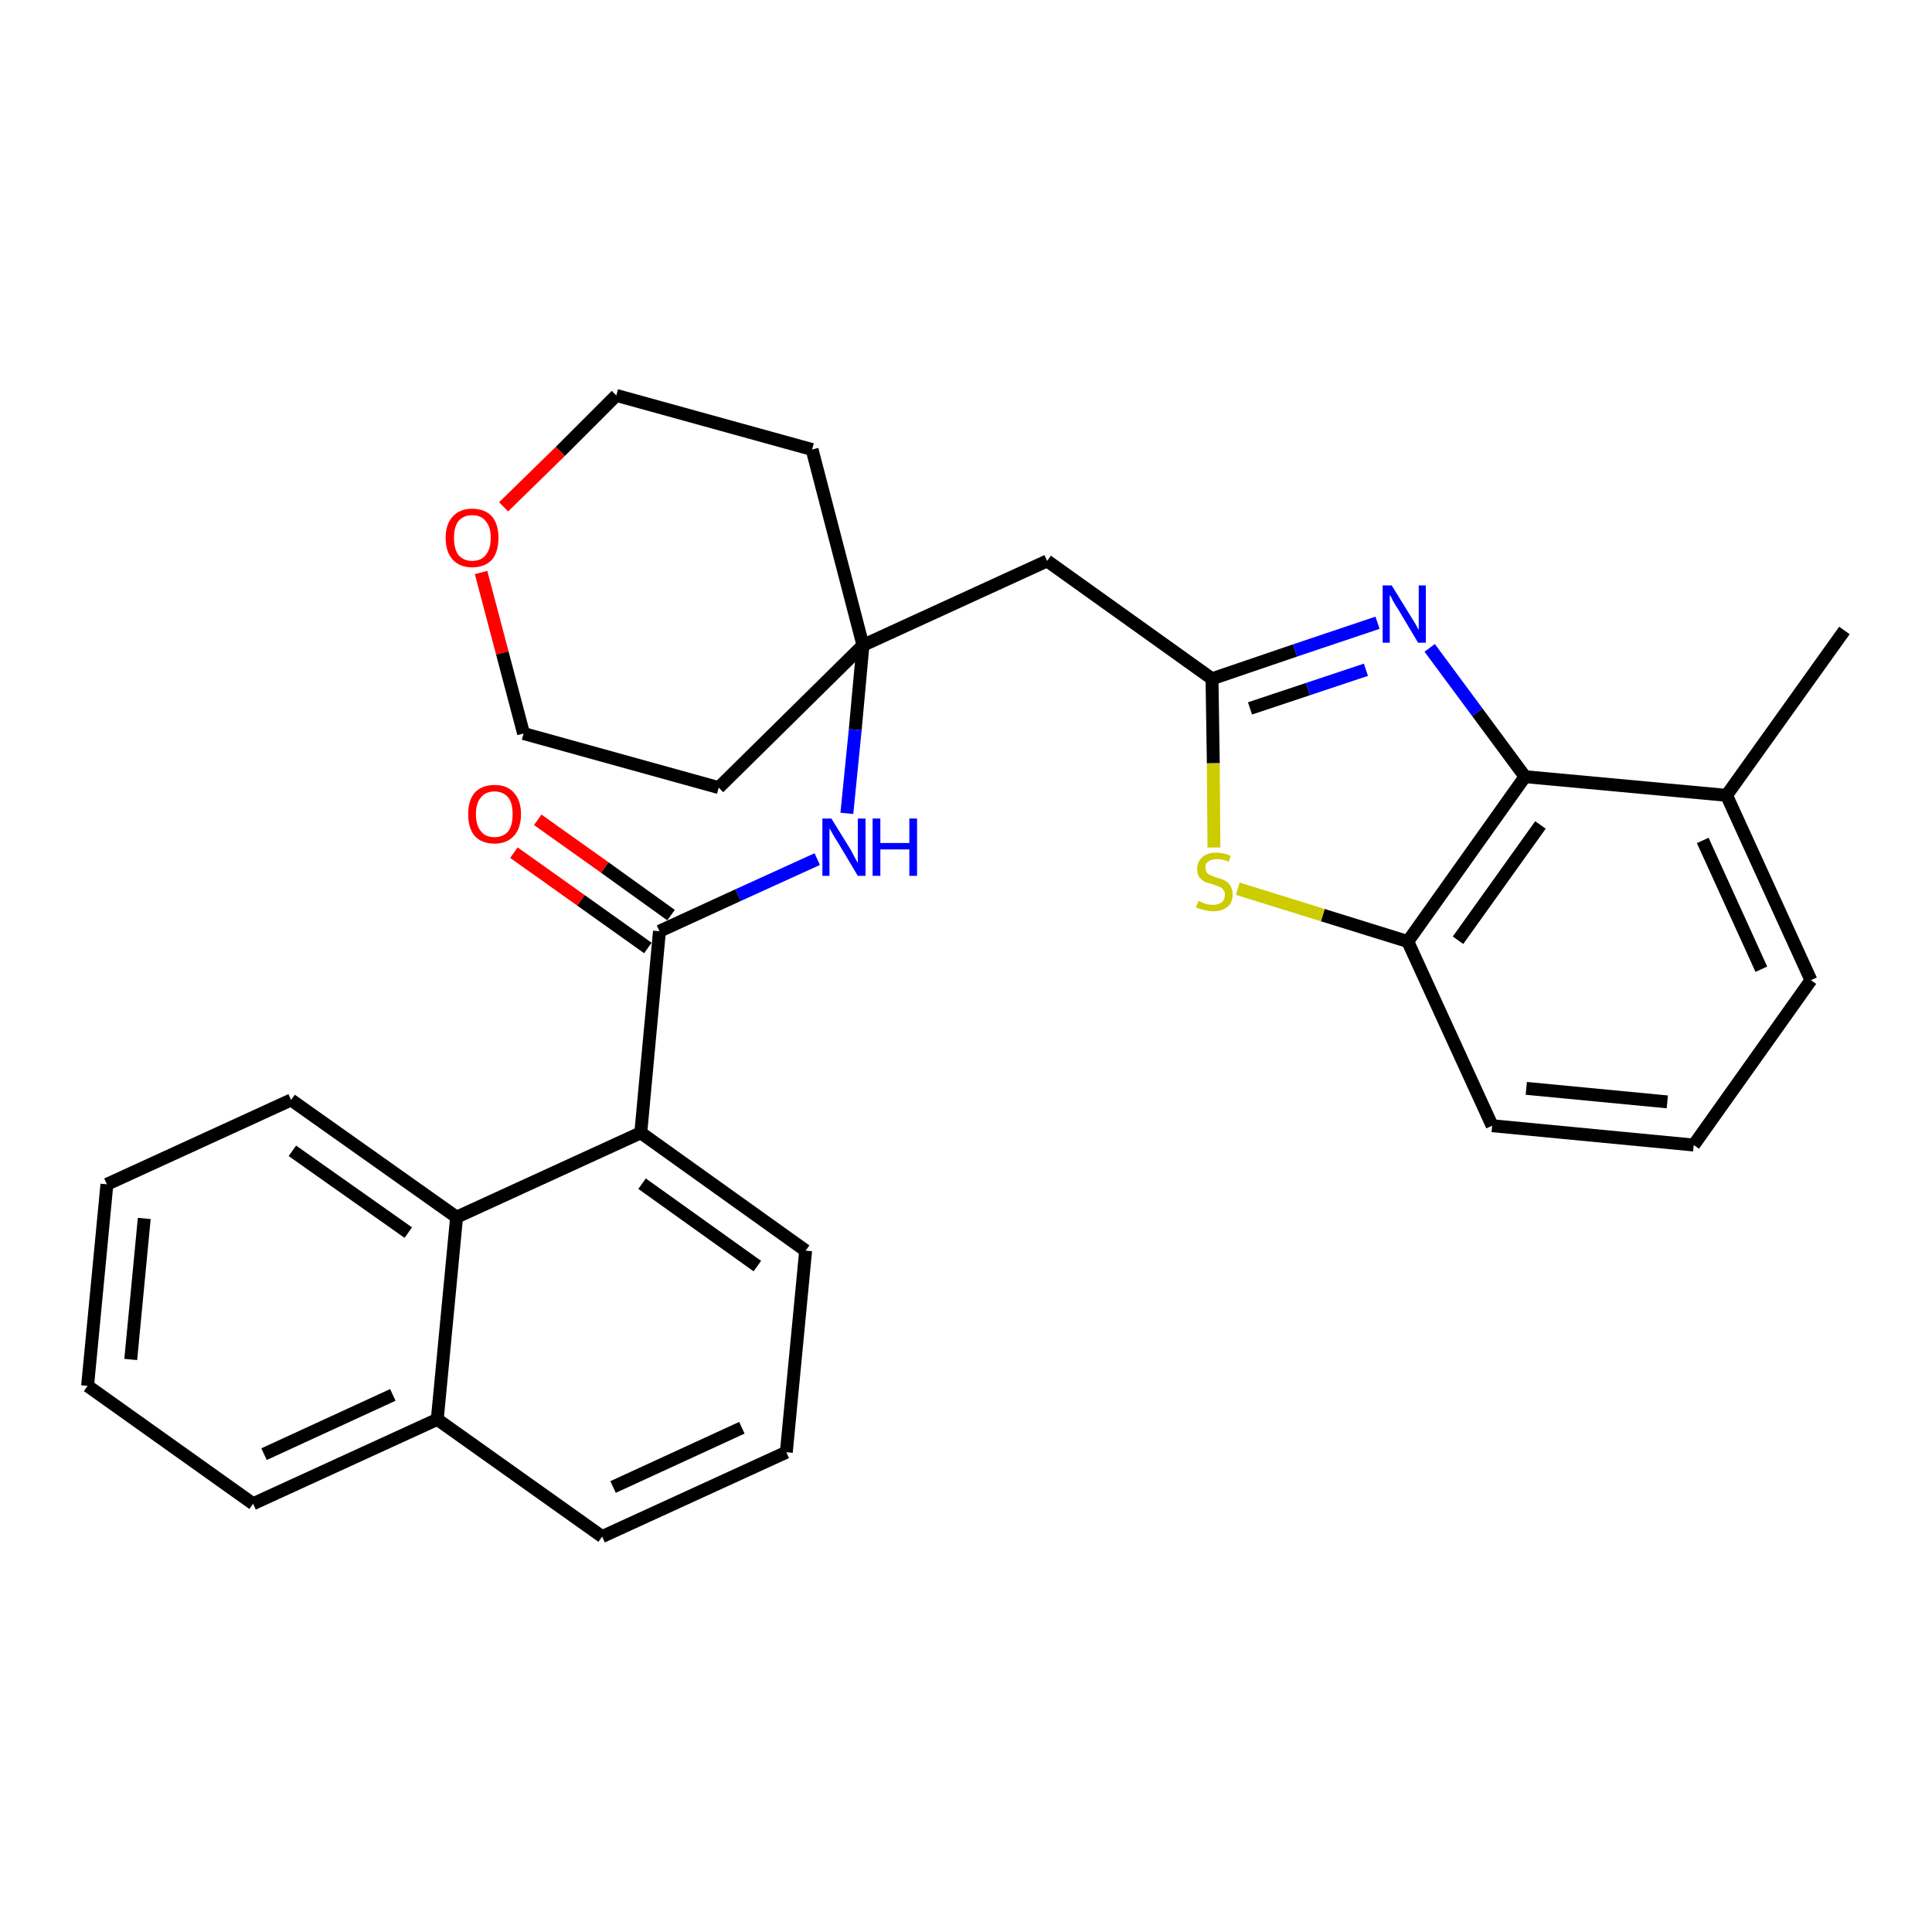 <?xml version='1.0' encoding='iso-8859-1'?>
<svg version='1.1' baseProfile='full'
              xmlns='http://www.w3.org/2000/svg'
                      xmlns:rdkit='http://www.rdkit.org/xml'
                      xmlns:xlink='http://www.w3.org/1999/xlink'
                  xml:space='preserve'
width='300px' height='300px' viewBox='0 0 300 300'>
<!-- END OF HEADER -->
<path class='bond-0 atom-0 atom-1' d='M 286.4,97.9 L 268.1,123.5' style='fill:none;fill-rule:evenodd;stroke:#000000;stroke-width:2.0px;stroke-linecap:butt;stroke-linejoin:miter;stroke-opacity:1' />
<path class='bond-1 atom-1 atom-2' d='M 268.1,123.5 L 281.2,152.2' style='fill:none;fill-rule:evenodd;stroke:#000000;stroke-width:2.0px;stroke-linecap:butt;stroke-linejoin:miter;stroke-opacity:1' />
<path class='bond-1 atom-1 atom-2' d='M 264.4,130.5 L 273.5,150.5' style='fill:none;fill-rule:evenodd;stroke:#000000;stroke-width:2.0px;stroke-linecap:butt;stroke-linejoin:miter;stroke-opacity:1' />
<path class='bond-29 atom-29 atom-1' d='M 236.8,120.6 L 268.1,123.5' style='fill:none;fill-rule:evenodd;stroke:#000000;stroke-width:2.0px;stroke-linecap:butt;stroke-linejoin:miter;stroke-opacity:1' />
<path class='bond-2 atom-2 atom-3' d='M 281.2,152.2 L 263.0,177.8' style='fill:none;fill-rule:evenodd;stroke:#000000;stroke-width:2.0px;stroke-linecap:butt;stroke-linejoin:miter;stroke-opacity:1' />
<path class='bond-3 atom-3 atom-4' d='M 263.0,177.8 L 231.7,174.8' style='fill:none;fill-rule:evenodd;stroke:#000000;stroke-width:2.0px;stroke-linecap:butt;stroke-linejoin:miter;stroke-opacity:1' />
<path class='bond-3 atom-3 atom-4' d='M 258.9,171.1 L 237.0,169.0' style='fill:none;fill-rule:evenodd;stroke:#000000;stroke-width:2.0px;stroke-linecap:butt;stroke-linejoin:miter;stroke-opacity:1' />
<path class='bond-4 atom-4 atom-5' d='M 231.7,174.8 L 218.6,146.2' style='fill:none;fill-rule:evenodd;stroke:#000000;stroke-width:2.0px;stroke-linecap:butt;stroke-linejoin:miter;stroke-opacity:1' />
<path class='bond-5 atom-5 atom-6' d='M 218.6,146.2 L 205.4,142.1' style='fill:none;fill-rule:evenodd;stroke:#000000;stroke-width:2.0px;stroke-linecap:butt;stroke-linejoin:miter;stroke-opacity:1' />
<path class='bond-5 atom-5 atom-6' d='M 205.4,142.1 L 192.2,138.0' style='fill:none;fill-rule:evenodd;stroke:#CCCC00;stroke-width:2.0px;stroke-linecap:butt;stroke-linejoin:miter;stroke-opacity:1' />
<path class='bond-30 atom-29 atom-5' d='M 236.8,120.6 L 218.6,146.2' style='fill:none;fill-rule:evenodd;stroke:#000000;stroke-width:2.0px;stroke-linecap:butt;stroke-linejoin:miter;stroke-opacity:1' />
<path class='bond-30 atom-29 atom-5' d='M 239.2,128.1 L 226.4,146.0' style='fill:none;fill-rule:evenodd;stroke:#000000;stroke-width:2.0px;stroke-linecap:butt;stroke-linejoin:miter;stroke-opacity:1' />
<path class='bond-6 atom-6 atom-7' d='M 188.5,131.6 L 188.4,118.5' style='fill:none;fill-rule:evenodd;stroke:#CCCC00;stroke-width:2.0px;stroke-linecap:butt;stroke-linejoin:miter;stroke-opacity:1' />
<path class='bond-6 atom-6 atom-7' d='M 188.4,118.5 L 188.2,105.4' style='fill:none;fill-rule:evenodd;stroke:#000000;stroke-width:2.0px;stroke-linecap:butt;stroke-linejoin:miter;stroke-opacity:1' />
<path class='bond-7 atom-7 atom-8' d='M 188.2,105.4 L 162.6,87.1' style='fill:none;fill-rule:evenodd;stroke:#000000;stroke-width:2.0px;stroke-linecap:butt;stroke-linejoin:miter;stroke-opacity:1' />
<path class='bond-27 atom-7 atom-28' d='M 188.2,105.4 L 201.1,101.0' style='fill:none;fill-rule:evenodd;stroke:#000000;stroke-width:2.0px;stroke-linecap:butt;stroke-linejoin:miter;stroke-opacity:1' />
<path class='bond-27 atom-7 atom-28' d='M 201.1,101.0 L 213.9,96.7' style='fill:none;fill-rule:evenodd;stroke:#0000FF;stroke-width:2.0px;stroke-linecap:butt;stroke-linejoin:miter;stroke-opacity:1' />
<path class='bond-27 atom-7 atom-28' d='M 194.1,110.0 L 203.1,107.0' style='fill:none;fill-rule:evenodd;stroke:#000000;stroke-width:2.0px;stroke-linecap:butt;stroke-linejoin:miter;stroke-opacity:1' />
<path class='bond-27 atom-7 atom-28' d='M 203.1,107.0 L 212.1,104.0' style='fill:none;fill-rule:evenodd;stroke:#0000FF;stroke-width:2.0px;stroke-linecap:butt;stroke-linejoin:miter;stroke-opacity:1' />
<path class='bond-8 atom-8 atom-9' d='M 162.6,87.1 L 134.0,100.2' style='fill:none;fill-rule:evenodd;stroke:#000000;stroke-width:2.0px;stroke-linecap:butt;stroke-linejoin:miter;stroke-opacity:1' />
<path class='bond-9 atom-9 atom-10' d='M 134.0,100.2 L 132.8,113.3' style='fill:none;fill-rule:evenodd;stroke:#000000;stroke-width:2.0px;stroke-linecap:butt;stroke-linejoin:miter;stroke-opacity:1' />
<path class='bond-9 atom-9 atom-10' d='M 132.8,113.3 L 131.5,126.3' style='fill:none;fill-rule:evenodd;stroke:#0000FF;stroke-width:2.0px;stroke-linecap:butt;stroke-linejoin:miter;stroke-opacity:1' />
<path class='bond-22 atom-9 atom-23' d='M 134.0,100.2 L 126.1,69.8' style='fill:none;fill-rule:evenodd;stroke:#000000;stroke-width:2.0px;stroke-linecap:butt;stroke-linejoin:miter;stroke-opacity:1' />
<path class='bond-31 atom-27 atom-9' d='M 111.6,122.3 L 134.0,100.2' style='fill:none;fill-rule:evenodd;stroke:#000000;stroke-width:2.0px;stroke-linecap:butt;stroke-linejoin:miter;stroke-opacity:1' />
<path class='bond-10 atom-10 atom-11' d='M 126.9,133.4 L 114.6,139.0' style='fill:none;fill-rule:evenodd;stroke:#0000FF;stroke-width:2.0px;stroke-linecap:butt;stroke-linejoin:miter;stroke-opacity:1' />
<path class='bond-10 atom-10 atom-11' d='M 114.6,139.0 L 102.4,144.6' style='fill:none;fill-rule:evenodd;stroke:#000000;stroke-width:2.0px;stroke-linecap:butt;stroke-linejoin:miter;stroke-opacity:1' />
<path class='bond-11 atom-11 atom-12' d='M 104.2,142.1 L 93.9,134.7' style='fill:none;fill-rule:evenodd;stroke:#000000;stroke-width:2.0px;stroke-linecap:butt;stroke-linejoin:miter;stroke-opacity:1' />
<path class='bond-11 atom-11 atom-12' d='M 93.9,134.7 L 83.5,127.3' style='fill:none;fill-rule:evenodd;stroke:#FF0000;stroke-width:2.0px;stroke-linecap:butt;stroke-linejoin:miter;stroke-opacity:1' />
<path class='bond-11 atom-11 atom-12' d='M 100.6,147.2 L 90.2,139.8' style='fill:none;fill-rule:evenodd;stroke:#000000;stroke-width:2.0px;stroke-linecap:butt;stroke-linejoin:miter;stroke-opacity:1' />
<path class='bond-11 atom-11 atom-12' d='M 90.2,139.8 L 79.8,132.4' style='fill:none;fill-rule:evenodd;stroke:#FF0000;stroke-width:2.0px;stroke-linecap:butt;stroke-linejoin:miter;stroke-opacity:1' />
<path class='bond-12 atom-11 atom-13' d='M 102.4,144.6 L 99.5,175.9' style='fill:none;fill-rule:evenodd;stroke:#000000;stroke-width:2.0px;stroke-linecap:butt;stroke-linejoin:miter;stroke-opacity:1' />
<path class='bond-13 atom-13 atom-14' d='M 99.5,175.9 L 125.1,194.2' style='fill:none;fill-rule:evenodd;stroke:#000000;stroke-width:2.0px;stroke-linecap:butt;stroke-linejoin:miter;stroke-opacity:1' />
<path class='bond-13 atom-13 atom-14' d='M 99.7,183.8 L 117.6,196.6' style='fill:none;fill-rule:evenodd;stroke:#000000;stroke-width:2.0px;stroke-linecap:butt;stroke-linejoin:miter;stroke-opacity:1' />
<path class='bond-32 atom-22 atom-13' d='M 70.9,189.0 L 99.5,175.9' style='fill:none;fill-rule:evenodd;stroke:#000000;stroke-width:2.0px;stroke-linecap:butt;stroke-linejoin:miter;stroke-opacity:1' />
<path class='bond-14 atom-14 atom-15' d='M 125.1,194.2 L 122.1,225.5' style='fill:none;fill-rule:evenodd;stroke:#000000;stroke-width:2.0px;stroke-linecap:butt;stroke-linejoin:miter;stroke-opacity:1' />
<path class='bond-15 atom-15 atom-16' d='M 122.1,225.5 L 93.5,238.6' style='fill:none;fill-rule:evenodd;stroke:#000000;stroke-width:2.0px;stroke-linecap:butt;stroke-linejoin:miter;stroke-opacity:1' />
<path class='bond-15 atom-15 atom-16' d='M 115.2,221.7 L 95.2,230.9' style='fill:none;fill-rule:evenodd;stroke:#000000;stroke-width:2.0px;stroke-linecap:butt;stroke-linejoin:miter;stroke-opacity:1' />
<path class='bond-16 atom-16 atom-17' d='M 93.5,238.6 L 67.9,220.4' style='fill:none;fill-rule:evenodd;stroke:#000000;stroke-width:2.0px;stroke-linecap:butt;stroke-linejoin:miter;stroke-opacity:1' />
<path class='bond-17 atom-17 atom-18' d='M 67.9,220.4 L 39.3,233.5' style='fill:none;fill-rule:evenodd;stroke:#000000;stroke-width:2.0px;stroke-linecap:butt;stroke-linejoin:miter;stroke-opacity:1' />
<path class='bond-17 atom-17 atom-18' d='M 61.0,216.6 L 41.0,225.8' style='fill:none;fill-rule:evenodd;stroke:#000000;stroke-width:2.0px;stroke-linecap:butt;stroke-linejoin:miter;stroke-opacity:1' />
<path class='bond-33 atom-22 atom-17' d='M 70.9,189.0 L 67.9,220.4' style='fill:none;fill-rule:evenodd;stroke:#000000;stroke-width:2.0px;stroke-linecap:butt;stroke-linejoin:miter;stroke-opacity:1' />
<path class='bond-18 atom-18 atom-19' d='M 39.3,233.5 L 13.6,215.2' style='fill:none;fill-rule:evenodd;stroke:#000000;stroke-width:2.0px;stroke-linecap:butt;stroke-linejoin:miter;stroke-opacity:1' />
<path class='bond-19 atom-19 atom-20' d='M 13.6,215.2 L 16.6,183.9' style='fill:none;fill-rule:evenodd;stroke:#000000;stroke-width:2.0px;stroke-linecap:butt;stroke-linejoin:miter;stroke-opacity:1' />
<path class='bond-19 atom-19 atom-20' d='M 20.3,211.1 L 22.4,189.2' style='fill:none;fill-rule:evenodd;stroke:#000000;stroke-width:2.0px;stroke-linecap:butt;stroke-linejoin:miter;stroke-opacity:1' />
<path class='bond-20 atom-20 atom-21' d='M 16.6,183.9 L 45.2,170.8' style='fill:none;fill-rule:evenodd;stroke:#000000;stroke-width:2.0px;stroke-linecap:butt;stroke-linejoin:miter;stroke-opacity:1' />
<path class='bond-21 atom-21 atom-22' d='M 45.2,170.8 L 70.9,189.0' style='fill:none;fill-rule:evenodd;stroke:#000000;stroke-width:2.0px;stroke-linecap:butt;stroke-linejoin:miter;stroke-opacity:1' />
<path class='bond-21 atom-21 atom-22' d='M 45.4,178.7 L 63.4,191.4' style='fill:none;fill-rule:evenodd;stroke:#000000;stroke-width:2.0px;stroke-linecap:butt;stroke-linejoin:miter;stroke-opacity:1' />
<path class='bond-23 atom-23 atom-24' d='M 126.1,69.8 L 95.7,61.4' style='fill:none;fill-rule:evenodd;stroke:#000000;stroke-width:2.0px;stroke-linecap:butt;stroke-linejoin:miter;stroke-opacity:1' />
<path class='bond-24 atom-24 atom-25' d='M 95.7,61.4 L 87.0,70.1' style='fill:none;fill-rule:evenodd;stroke:#000000;stroke-width:2.0px;stroke-linecap:butt;stroke-linejoin:miter;stroke-opacity:1' />
<path class='bond-24 atom-24 atom-25' d='M 87.0,70.1 L 78.2,78.7' style='fill:none;fill-rule:evenodd;stroke:#FF0000;stroke-width:2.0px;stroke-linecap:butt;stroke-linejoin:miter;stroke-opacity:1' />
<path class='bond-25 atom-25 atom-26' d='M 74.7,88.9 L 78.0,101.4' style='fill:none;fill-rule:evenodd;stroke:#FF0000;stroke-width:2.0px;stroke-linecap:butt;stroke-linejoin:miter;stroke-opacity:1' />
<path class='bond-25 atom-25 atom-26' d='M 78.0,101.4 L 81.3,113.9' style='fill:none;fill-rule:evenodd;stroke:#000000;stroke-width:2.0px;stroke-linecap:butt;stroke-linejoin:miter;stroke-opacity:1' />
<path class='bond-26 atom-26 atom-27' d='M 81.3,113.9 L 111.6,122.3' style='fill:none;fill-rule:evenodd;stroke:#000000;stroke-width:2.0px;stroke-linecap:butt;stroke-linejoin:miter;stroke-opacity:1' />
<path class='bond-28 atom-28 atom-29' d='M 222.0,100.6 L 229.4,110.6' style='fill:none;fill-rule:evenodd;stroke:#0000FF;stroke-width:2.0px;stroke-linecap:butt;stroke-linejoin:miter;stroke-opacity:1' />
<path class='bond-28 atom-28 atom-29' d='M 229.4,110.6 L 236.8,120.6' style='fill:none;fill-rule:evenodd;stroke:#000000;stroke-width:2.0px;stroke-linecap:butt;stroke-linejoin:miter;stroke-opacity:1' />
<path  class='atom-6' d='M 186.1 139.9
Q 186.2 139.9, 186.6 140.1
Q 187.0 140.3, 187.4 140.4
Q 187.9 140.5, 188.4 140.5
Q 189.2 140.5, 189.7 140.1
Q 190.2 139.7, 190.2 138.9
Q 190.2 138.4, 189.9 138.1
Q 189.7 137.8, 189.3 137.7
Q 188.9 137.5, 188.3 137.3
Q 187.5 137.1, 187.0 136.9
Q 186.6 136.6, 186.2 136.2
Q 185.9 135.7, 185.9 134.9
Q 185.9 133.8, 186.7 133.1
Q 187.4 132.4, 188.9 132.4
Q 190.0 132.4, 191.1 132.9
L 190.8 133.8
Q 189.8 133.4, 189.0 133.4
Q 188.1 133.4, 187.6 133.8
Q 187.1 134.1, 187.2 134.7
Q 187.2 135.2, 187.4 135.5
Q 187.6 135.8, 188.0 135.9
Q 188.4 136.1, 189.0 136.3
Q 189.8 136.5, 190.3 136.8
Q 190.7 137.0, 191.1 137.6
Q 191.4 138.1, 191.4 138.9
Q 191.4 140.2, 190.6 140.8
Q 189.8 141.5, 188.4 141.5
Q 187.6 141.5, 187.0 141.3
Q 186.4 141.2, 185.7 140.9
L 186.1 139.9
' fill='#CCCC00'/>
<path  class='atom-10' d='M 129.1 127.1
L 132.0 131.8
Q 132.3 132.3, 132.7 133.1
Q 133.2 134.0, 133.2 134.0
L 133.2 127.1
L 134.4 127.1
L 134.4 136.0
L 133.2 136.0
L 130.1 130.8
Q 129.7 130.2, 129.3 129.5
Q 128.9 128.8, 128.8 128.6
L 128.8 136.0
L 127.7 136.0
L 127.7 127.1
L 129.1 127.1
' fill='#0000FF'/>
<path  class='atom-10' d='M 135.5 127.1
L 136.7 127.1
L 136.7 130.9
L 141.2 130.9
L 141.2 127.1
L 142.4 127.1
L 142.4 136.0
L 141.2 136.0
L 141.2 131.9
L 136.7 131.9
L 136.7 136.0
L 135.5 136.0
L 135.5 127.1
' fill='#0000FF'/>
<path  class='atom-12' d='M 72.7 126.4
Q 72.7 124.3, 73.7 123.1
Q 74.8 121.9, 76.8 121.9
Q 78.8 121.9, 79.8 123.1
Q 80.9 124.3, 80.9 126.4
Q 80.9 128.6, 79.8 129.8
Q 78.7 131.0, 76.8 131.0
Q 74.8 131.0, 73.7 129.8
Q 72.7 128.6, 72.7 126.4
M 76.8 130.0
Q 78.1 130.0, 78.9 129.1
Q 79.6 128.2, 79.6 126.4
Q 79.6 124.7, 78.9 123.8
Q 78.1 122.9, 76.8 122.9
Q 75.4 122.9, 74.7 123.8
Q 73.9 124.7, 73.9 126.4
Q 73.9 128.2, 74.7 129.1
Q 75.4 130.0, 76.8 130.0
' fill='#FF0000'/>
<path  class='atom-25' d='M 69.2 83.5
Q 69.2 81.4, 70.3 80.2
Q 71.4 79.0, 73.3 79.0
Q 75.3 79.0, 76.4 80.2
Q 77.4 81.4, 77.4 83.5
Q 77.4 85.7, 76.4 86.9
Q 75.3 88.1, 73.3 88.1
Q 71.4 88.1, 70.3 86.9
Q 69.2 85.7, 69.2 83.5
M 73.3 87.1
Q 74.7 87.1, 75.4 86.2
Q 76.2 85.3, 76.2 83.5
Q 76.2 81.8, 75.4 80.9
Q 74.7 80.0, 73.3 80.0
Q 72.0 80.0, 71.2 80.9
Q 70.5 81.8, 70.5 83.5
Q 70.5 85.3, 71.2 86.2
Q 72.0 87.1, 73.3 87.1
' fill='#FF0000'/>
<path  class='atom-28' d='M 216.1 90.9
L 219.0 95.6
Q 219.3 96.1, 219.8 96.9
Q 220.2 97.7, 220.3 97.8
L 220.3 90.9
L 221.4 90.9
L 221.4 99.8
L 220.2 99.8
L 217.1 94.6
Q 216.7 94.0, 216.3 93.3
Q 216.0 92.6, 215.8 92.4
L 215.8 99.8
L 214.7 99.8
L 214.7 90.9
L 216.1 90.9
' fill='#0000FF'/>
</svg>
